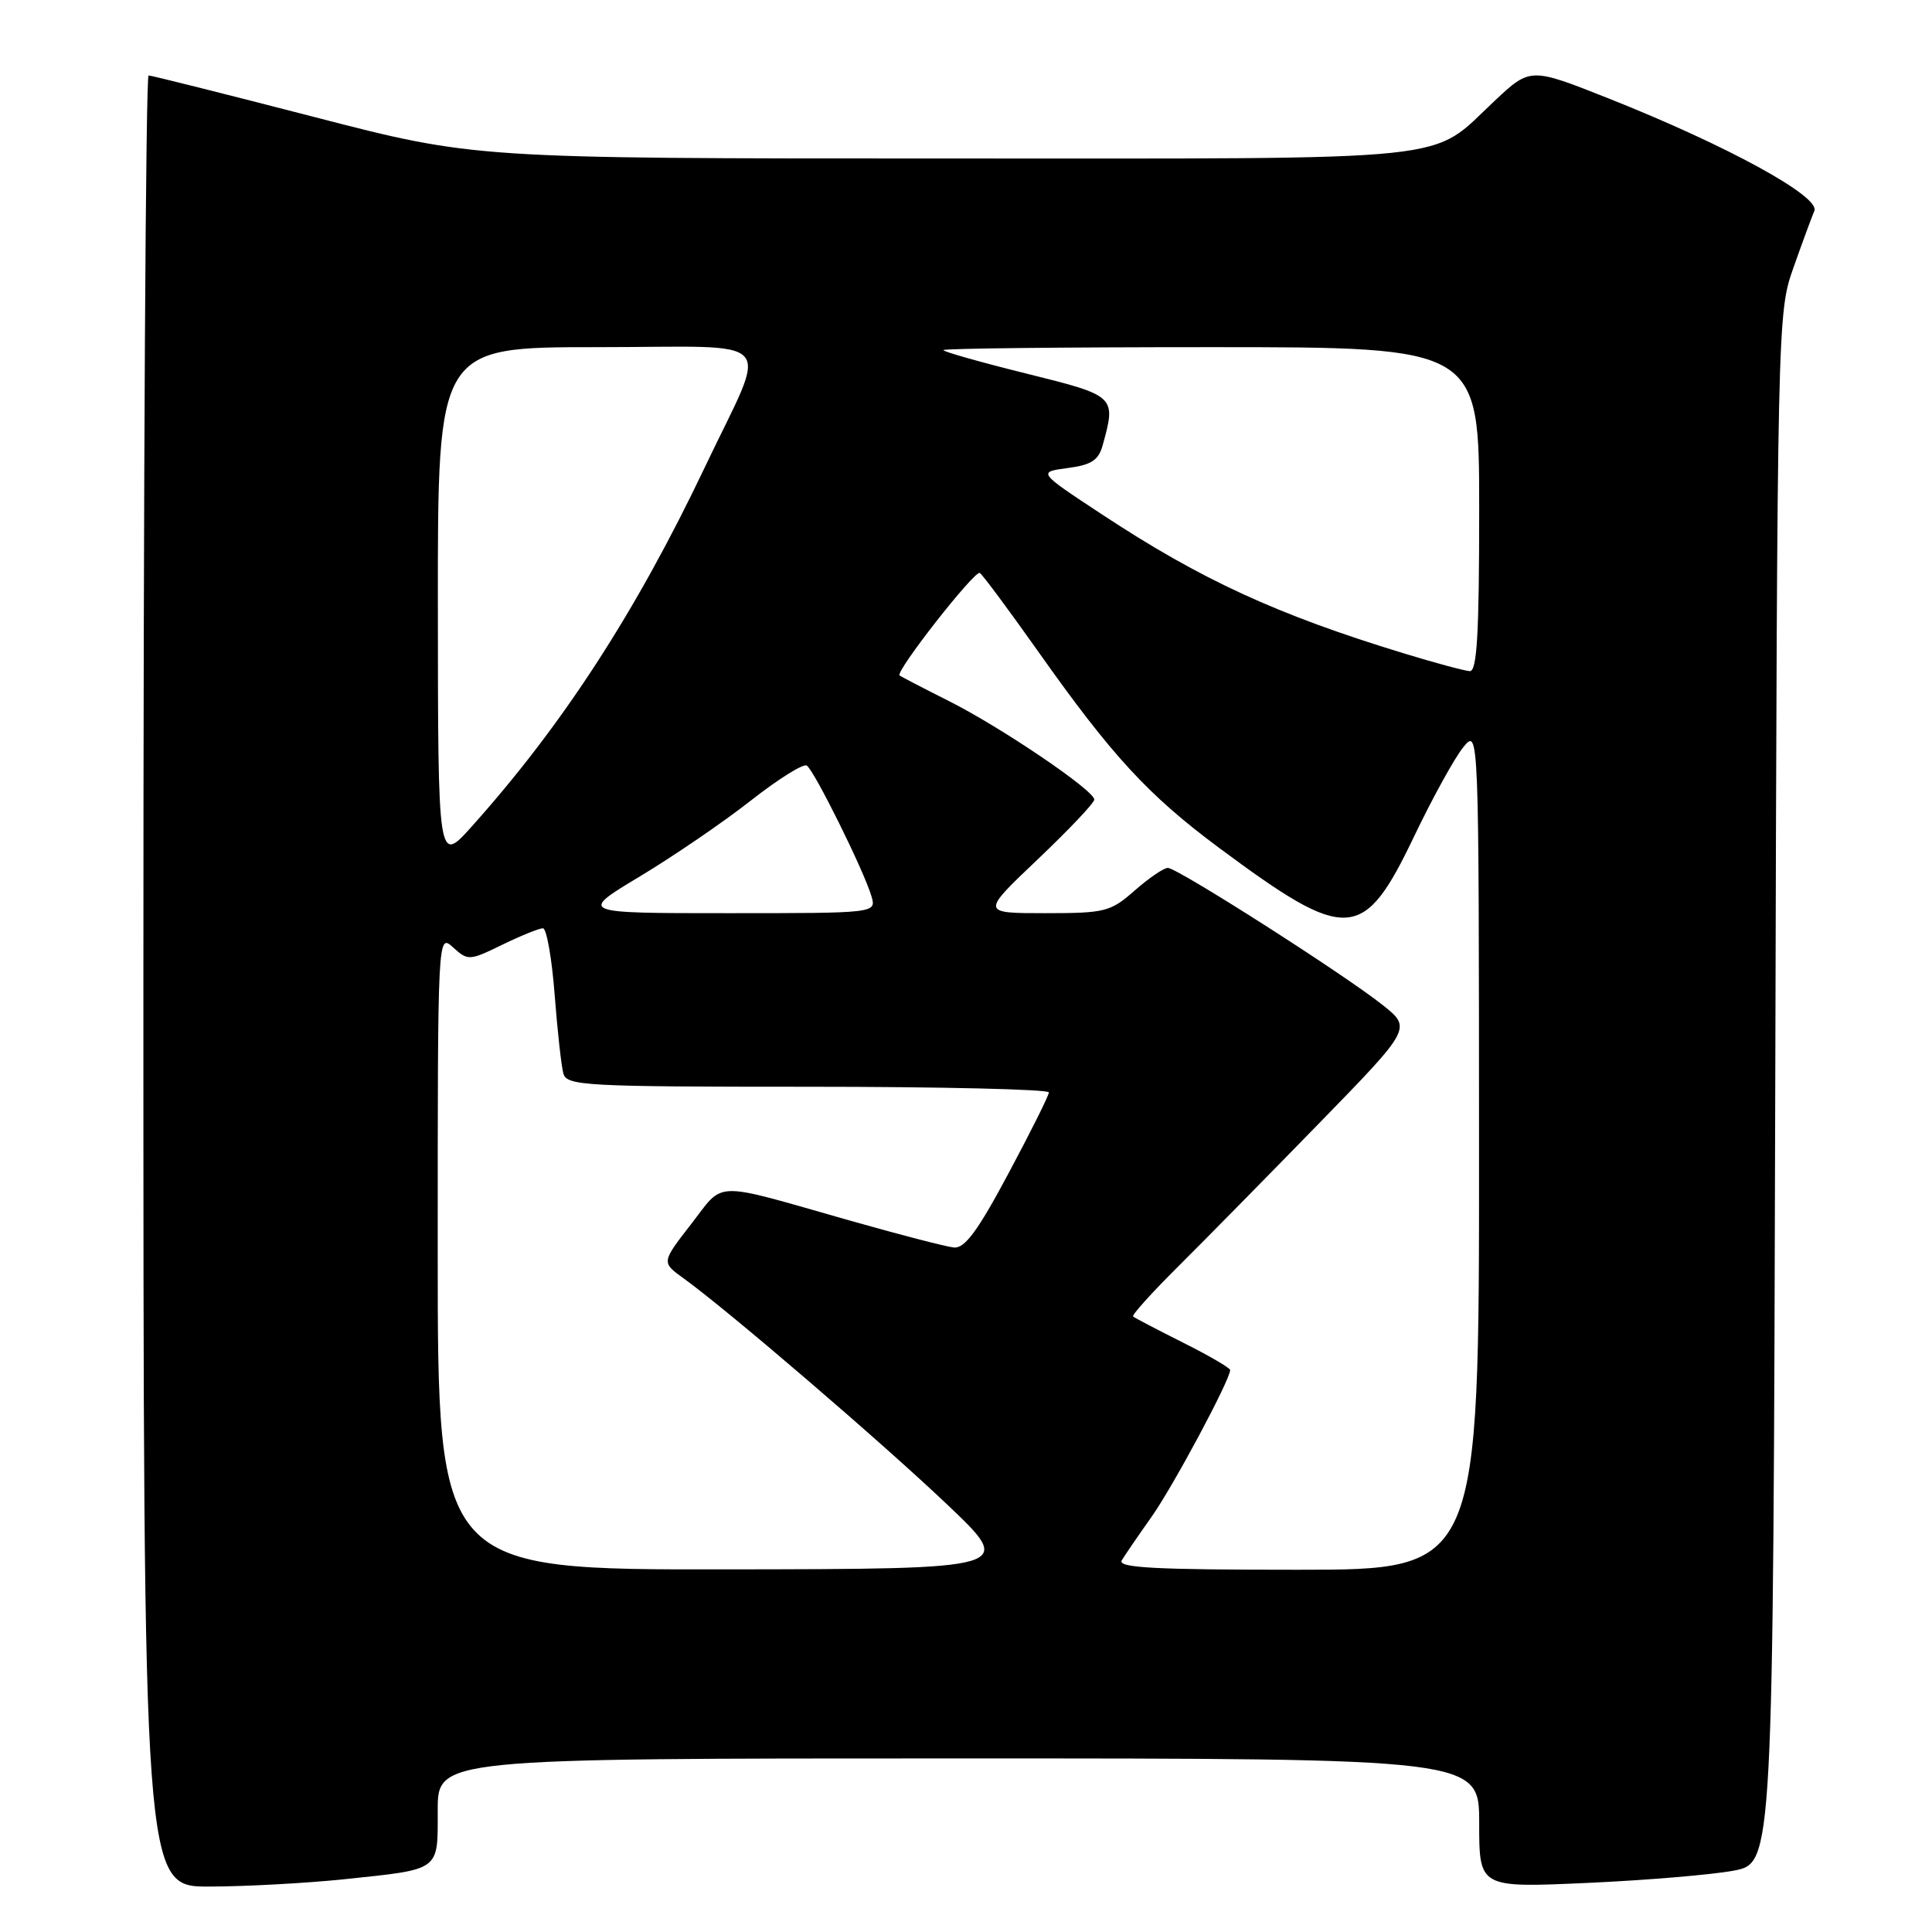 <?xml version="1.0" encoding="UTF-8" standalone="no"?>
<!DOCTYPE svg PUBLIC "-//W3C//DTD SVG 1.1//EN" "http://www.w3.org/Graphics/SVG/1.1/DTD/svg11.dtd" >
<svg xmlns="http://www.w3.org/2000/svg" xmlns:xlink="http://www.w3.org/1999/xlink" version="1.1" viewBox="0 0 256 256">
 <g >
 <path fill="currentColor"
d=" M 45.61 249.01 C 58.48 247.65 58.00 248.00 58.00 239.89 C 58.00 233.00 58.00 233.00 127.00 233.00 C 196.00 233.00 196.00 233.00 196.00 241.57 C 196.00 250.14 196.00 250.14 210.25 249.50 C 218.09 249.15 226.85 248.41 229.73 247.87 C 234.95 246.87 234.95 246.87 235.23 144.18 C 235.50 42.38 235.52 41.45 237.63 35.50 C 238.79 32.20 240.05 28.80 240.41 27.94 C 241.21 26.04 228.83 19.27 213.14 13.04 C 202.78 8.93 202.78 8.93 198.05 13.36 C 189.28 21.56 194.60 21.00 124.99 21.00 C 62.89 21.00 62.89 21.00 41.63 15.50 C 29.94 12.48 20.07 10.00 19.69 10.00 C 19.31 10.00 19.00 64.00 19.00 130.00 C 19.00 250.00 19.00 250.00 27.75 249.98 C 32.56 249.97 40.60 249.53 45.61 249.01 Z  M 58.00 165.85 C 58.00 123.69 58.00 123.69 60.03 125.53 C 62.01 127.32 62.19 127.31 66.56 125.18 C 69.03 123.98 71.45 123.00 71.94 123.00 C 72.42 123.00 73.12 126.94 73.49 131.75 C 73.86 136.56 74.38 141.29 74.65 142.25 C 75.10 143.87 77.51 144.00 107.07 144.00 C 124.63 144.00 138.99 144.34 138.98 144.75 C 138.98 145.16 136.56 150.00 133.62 155.50 C 129.54 163.14 127.83 165.45 126.39 165.30 C 125.35 165.20 119.10 163.57 112.50 161.70 C 94.12 156.47 96.06 156.43 91.57 162.21 C 87.64 167.27 87.64 167.27 90.57 169.38 C 96.46 173.63 116.74 191.03 125.50 199.35 C 134.50 207.90 134.50 207.90 96.25 207.95 C 58.00 208.00 58.00 208.00 58.00 165.85 Z  M 148.64 206.75 C 149.06 206.06 150.83 203.47 152.58 201.00 C 155.43 196.98 163.00 182.84 163.00 181.54 C 163.00 181.26 160.19 179.62 156.75 177.90 C 153.31 176.17 150.34 174.62 150.14 174.44 C 149.94 174.26 152.64 171.27 156.14 167.79 C 159.64 164.31 168.03 155.78 174.79 148.84 C 187.07 136.23 187.07 136.23 183.17 133.14 C 177.99 129.03 156.00 115.00 154.75 115.00 C 154.21 115.00 152.23 116.35 150.35 118.00 C 147.13 120.83 146.45 121.00 138.46 121.00 C 129.99 121.00 129.99 121.00 137.50 113.87 C 141.62 109.95 145.00 106.39 145.00 105.95 C 145.00 104.73 132.56 96.31 125.65 92.85 C 122.27 91.15 119.36 89.64 119.20 89.50 C 118.61 88.98 129.17 75.51 129.83 75.92 C 130.20 76.15 133.71 80.88 137.63 86.42 C 147.36 100.18 152.14 105.36 161.50 112.32 C 178.57 124.99 180.66 124.87 187.40 110.78 C 189.84 105.68 192.77 100.38 193.90 99.00 C 195.96 96.50 195.96 96.50 195.98 152.25 C 196.00 208.00 196.00 208.00 171.94 208.00 C 152.96 208.00 148.04 207.74 148.64 206.75 Z  M 84.82 116.11 C 89.29 113.42 95.90 108.90 99.50 106.07 C 103.11 103.24 106.44 101.15 106.90 101.44 C 107.87 102.04 114.49 115.40 115.47 118.75 C 116.13 121.00 116.13 121.00 96.41 121.00 C 76.68 121.00 76.68 121.00 84.82 116.11 Z  M 58.02 80.25 C 58.00 46.00 58.00 46.00 79.07 46.00 C 103.68 46.00 101.90 44.01 93.36 61.98 C 84.25 81.12 74.53 96.10 62.52 109.50 C 58.04 114.50 58.04 114.50 58.02 80.25 Z  M 186.00 86.57 C 169.19 81.44 159.13 76.81 146.00 68.15 C 137.50 62.55 137.50 62.55 141.46 62.02 C 144.61 61.61 145.56 60.99 146.11 59.00 C 147.91 52.48 147.88 52.45 136.00 49.50 C 129.95 48.00 125.00 46.60 125.00 46.39 C 125.00 46.17 140.97 46.00 160.50 46.00 C 196.00 46.00 196.00 46.00 196.00 67.50 C 196.00 84.07 195.71 88.98 194.75 88.93 C 194.06 88.89 190.12 87.83 186.00 86.57 Z "/>
</g>
</svg>